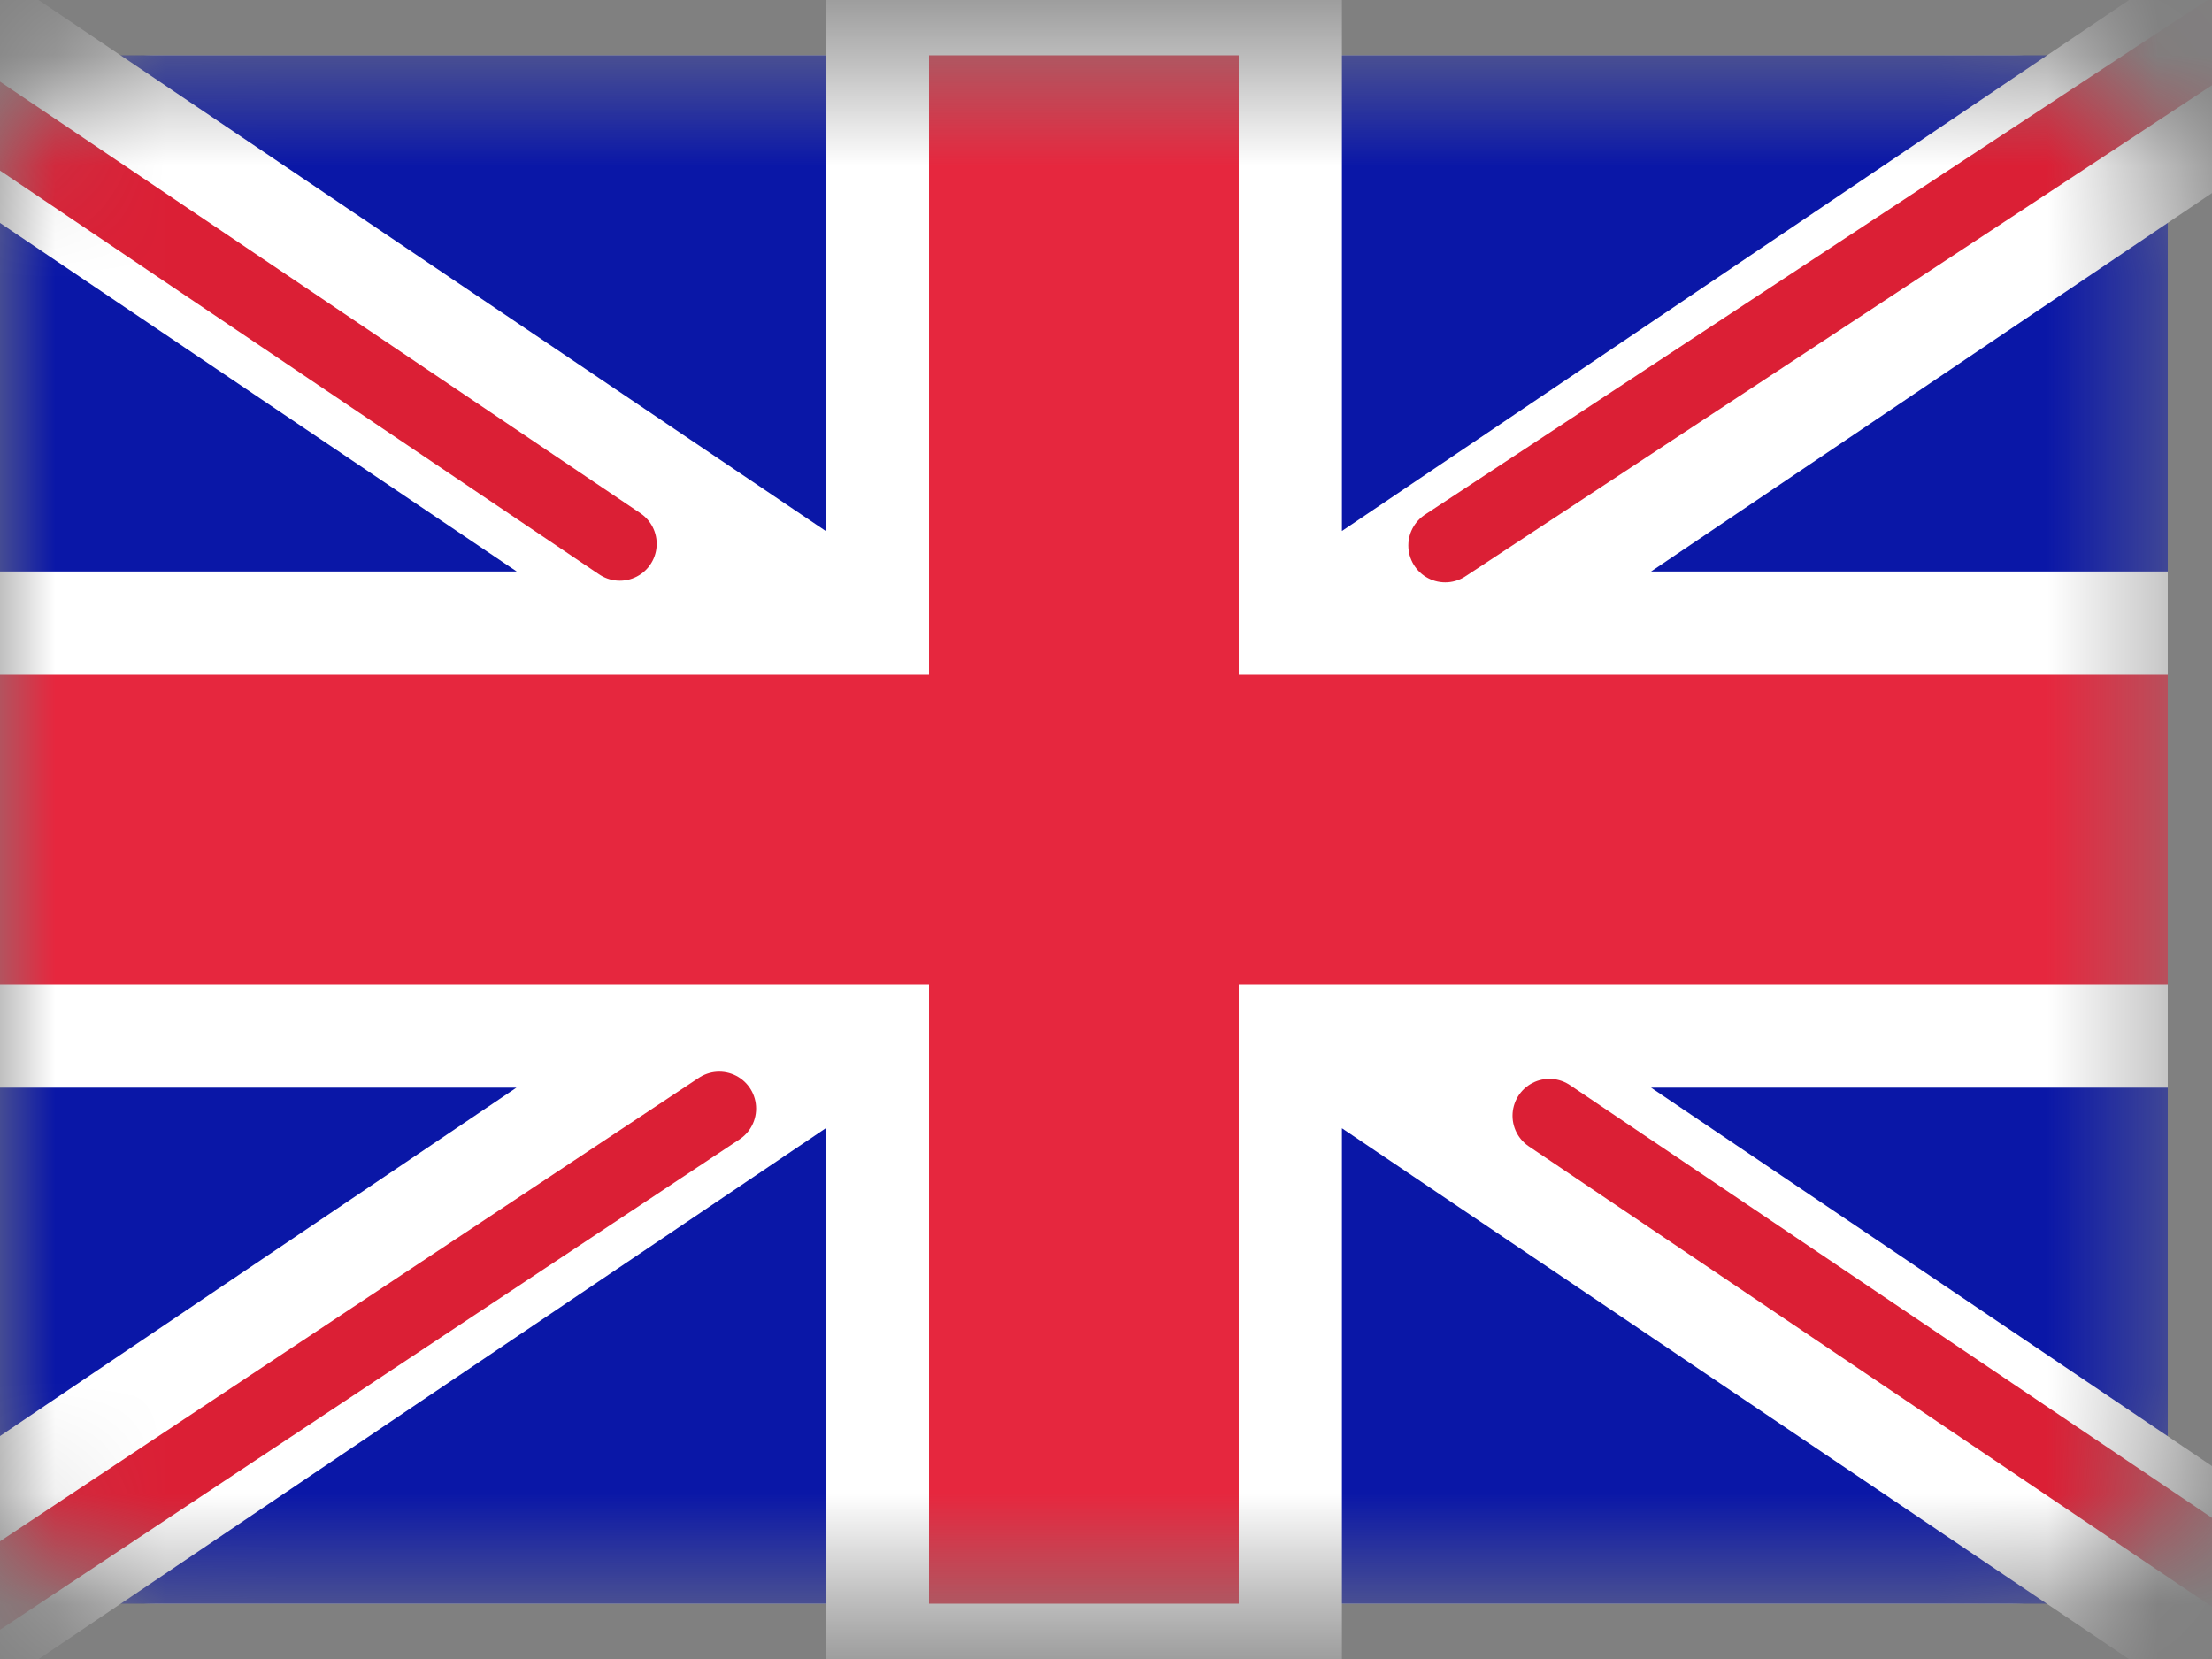 <svg xmlns="http://www.w3.org/2000/svg" width="20" height="15" fill="none">
  <rect width="100%" height="100%" fill="#808080" stroke="none"/>
  <mask id="gb" width="20" height="15" x="0" y="0" maskUnits="userSpaceOnUse">
    <path fill="#fff" d="M18.2.5H1.4C.627.5 0 1.127 0 1.9v11.2c0 .773.627 1.4 1.4 1.4h16.8c.773 0 1.4-.627 1.4-1.4V1.9c0-.773-.627-1.4-1.4-1.4z"/>
  </mask>
  <g mask="url(#gb)">
    <path fill="#fff" d="M18.2.5H1.4C.627.5 0 1.127 0 1.9v11.2c0 .773.627 1.4 1.4 1.4h16.8c.773 0 1.4-.627 1.4-1.4V1.9c0-.773-.627-1.4-1.4-1.4z"/>
    <path fill="#0A17A7" d="M19.6.5H0v14h19.6V.5z"/>
    <path fill="#fff" fill-rule="evenodd" d="M4.671 9.834H-0V5.167h4.672L-1.942.706-.898-.841l8.364 5.642V-.433h4.667v5.234l8.364-5.642L21.541.706 14.928 5.167h4.672v4.667H14.928l6.613 4.461-1.044 1.548-8.364-5.642v5.234H7.466v-5.234L-.898 15.842l-1.044-1.548 6.613-4.461z" clip-rule="evenodd"/>
    <path stroke="#DB1F35" stroke-linecap="round" stroke-width=".667" d="M13.067 4.932l8.866-5.832M14.009 10.088l7.948 5.357M5.604 4.917L-2.686-.67M6.503 10.023l-9.189 6.094"/>
    <path fill="#E6273E" fill-rule="evenodd" d="M0 8.9h8.4v5.6h2.8V8.9h8.4V6.1h-8.4V.5H8.4v5.6H0v2.8z" clip-rule="evenodd"/>
  </g>
</svg>

